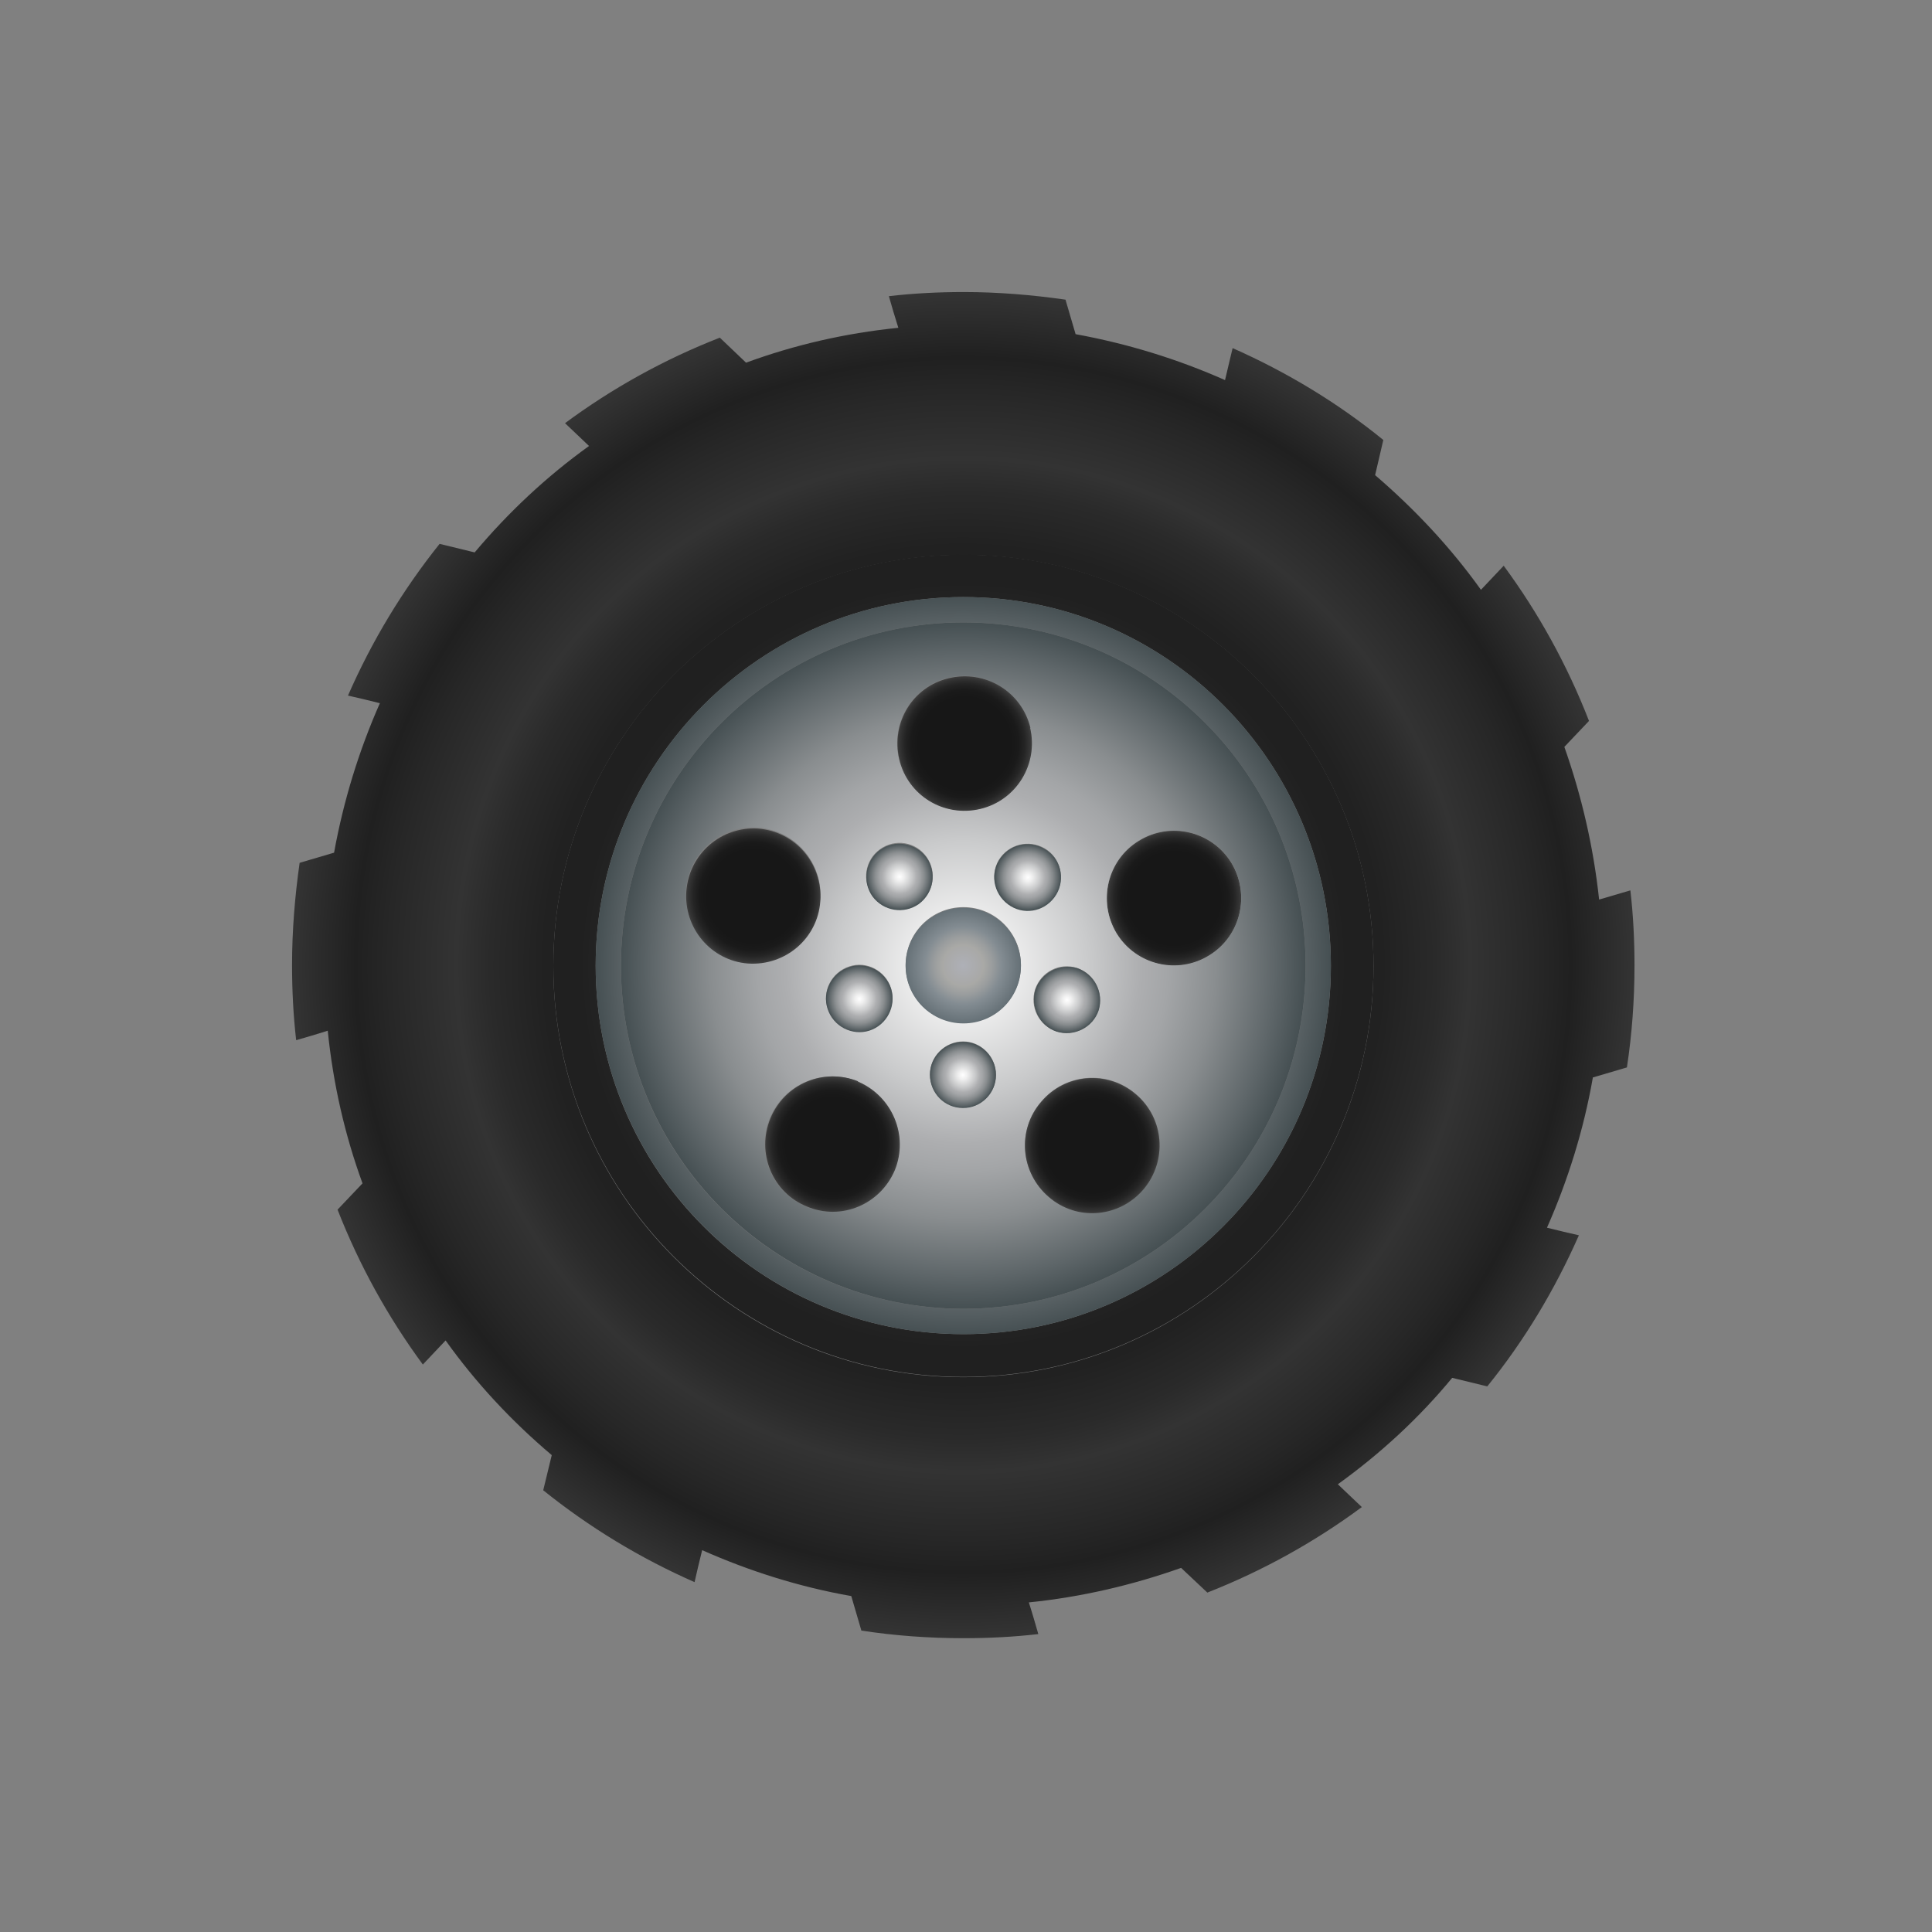 <svg width="172" height="172" viewBox="0 0 172 172" fill="none" xmlns="http://www.w3.org/2000/svg">
<rect x="0" y="0" width="172" height="172" fill="#808080" stroke="none"/>
<path d="M141.802 95.961C140.986 100.613 139.58 105.097 137.723 109.299C138.736 109.552 139.692 109.778 140.564 109.975C138.426 114.825 135.698 119.365 132.407 123.426L129.285 122.665C126.332 126.246 122.872 129.432 119.103 132.139C119.862 132.873 120.565 133.521 121.24 134.17C117.049 137.272 112.436 139.838 107.486 141.783L105.151 139.584C100.848 141.107 96.319 142.178 91.594 142.657C91.903 143.616 92.184 144.603 92.438 145.477C90.244 145.731 88.022 145.844 85.771 145.844C82.677 145.844 79.64 145.618 76.686 145.167L75.786 142.093C71.145 141.276 66.701 139.866 62.51 138.005C62.257 139.02 62.032 139.979 61.835 140.853C56.969 138.71 52.468 135.974 48.361 132.675L49.121 129.545C45.549 126.528 42.37 123.116 39.67 119.337C38.939 120.099 38.292 120.804 37.645 121.48C34.551 117.279 31.991 112.654 30.05 107.691L32.273 105.351C30.697 101.036 29.657 96.496 29.178 91.759C28.222 92.069 27.238 92.351 26.366 92.605C26.113 90.406 26 88.178 26 85.922C26 82.82 26.253 79.775 26.675 76.814L29.741 75.911C30.585 71.259 31.963 66.803 33.819 62.602C32.807 62.348 31.851 62.122 30.979 61.925C33.116 57.047 35.845 52.535 39.136 48.418L42.258 49.179C45.267 45.598 48.671 42.412 52.44 39.705C51.681 38.971 50.977 38.323 50.302 37.674C54.493 34.572 59.106 32.006 64.085 30.061L66.419 32.288C70.723 30.709 75.224 29.666 79.949 29.186H79.977C79.668 28.228 79.386 27.241 79.133 26.367C81.327 26.113 83.549 26 85.799 26C88.865 26 91.903 26.254 94.857 26.677L95.757 29.75C100.398 30.596 104.87 31.978 109.061 33.839C109.286 32.824 109.539 31.865 109.736 30.991C114.574 33.134 119.103 35.87 123.153 39.169L122.422 42.299C125.938 45.316 129.144 48.728 131.845 52.507C132.576 51.745 133.223 51.04 133.87 50.364C136.964 54.565 139.523 59.19 141.464 64.181L139.27 66.493C140.789 70.808 141.858 75.347 142.364 80.085C143.321 79.803 144.277 79.521 145.149 79.267C145.402 81.467 145.515 83.694 145.515 85.95C145.515 89.024 145.29 92.069 144.84 95.03L141.774 95.932H141.802V95.961ZM122.281 86.007C122.281 65.788 105.911 49.405 85.771 49.405C65.632 49.405 49.262 65.788 49.262 86.007C49.262 106.225 65.604 122.608 85.771 122.608C105.939 122.608 122.281 106.197 122.281 86.007V86.007Z" fill="url(#paint0_radial_54_234)"/>
<path d="M85.771 49.378C105.911 49.378 122.281 65.761 122.281 85.979C122.281 106.198 105.911 122.581 85.771 122.581C65.632 122.581 49.262 106.17 49.262 85.979C49.262 65.789 65.604 49.378 85.771 49.378V49.378ZM118.484 85.979C118.484 67.848 103.829 53.156 85.771 53.156C67.713 53.156 53.031 67.848 53.031 85.979C53.031 104.111 67.685 118.774 85.771 118.774C103.857 118.774 118.484 104.083 118.484 85.979Z" fill="url(#paint1_radial_54_234)"/>
<path d="M109.624 76.813C111.34 79.661 110.468 83.355 107.655 85.075C104.843 86.823 101.158 85.949 99.414 83.129C97.698 80.281 98.57 76.587 101.383 74.867C104.196 73.119 107.88 73.993 109.624 76.813Z" fill="url(#paint2_radial_54_234)"/>
<path d="M85.771 53.155C103.829 53.155 118.483 67.847 118.483 85.978C118.483 104.11 103.829 118.773 85.771 118.773C67.713 118.773 53.03 104.082 53.03 85.978C53.03 67.875 67.685 53.155 85.771 53.155ZM116.233 85.978C116.233 69.116 102.591 55.411 85.771 55.411C68.951 55.411 55.281 69.088 55.281 85.978C55.281 102.869 68.922 116.517 85.771 116.517C102.619 116.517 116.233 102.841 116.233 85.978Z" fill="url(#paint3_radial_54_234)"/>
<path d="M85.771 55.41C102.564 55.41 116.234 69.087 116.234 85.978C116.234 102.868 102.592 116.517 85.771 116.517C68.951 116.517 55.281 102.84 55.281 85.978C55.281 69.115 68.923 55.41 85.771 55.41V55.41ZM107.655 85.047C110.467 83.327 111.339 79.633 109.624 76.785C107.88 73.965 104.195 73.091 101.382 74.839C98.569 76.559 97.698 80.253 99.413 83.101C101.157 85.921 104.842 86.795 107.655 85.047ZM101.804 105.857C103.942 103.32 103.661 99.541 101.129 97.398C98.598 95.227 94.829 95.537 92.691 98.075C90.525 100.584 90.834 104.363 93.366 106.534C95.869 108.706 99.638 108.395 101.804 105.857ZM97.782 89.925C98.288 88.346 97.444 86.711 95.897 86.175C94.322 85.667 92.691 86.513 92.156 88.064C91.65 89.643 92.494 91.307 94.041 91.815C95.616 92.322 97.276 91.476 97.782 89.925ZM93.872 79.83C94.829 78.505 94.547 76.644 93.253 75.685C91.903 74.726 90.075 75.008 89.09 76.305C88.106 77.603 88.444 79.464 89.737 80.451C91.031 81.438 92.888 81.127 93.872 79.83ZM87.262 71.991C90.469 71.201 92.438 67.987 91.706 64.772C90.919 61.558 87.684 59.584 84.449 60.345C81.215 61.106 79.274 64.349 80.033 67.564C80.793 70.778 84.027 72.752 87.234 71.991H87.262ZM90.891 85.921C90.891 83.073 88.612 80.761 85.771 80.761C82.93 80.761 80.624 83.073 80.624 85.921C80.624 88.769 82.93 91.053 85.771 91.053C88.612 91.053 90.891 88.769 90.891 85.921V85.921ZM85.715 98.611C87.347 98.639 88.668 97.285 88.668 95.678C88.668 94.07 87.347 92.717 85.743 92.717C84.14 92.717 82.79 94.042 82.79 95.65C82.79 97.257 84.112 98.611 85.715 98.611ZM81.805 80.422C83.156 79.464 83.437 77.603 82.48 76.277C81.524 74.924 79.668 74.642 78.346 75.6C76.996 76.559 76.714 78.42 77.671 79.746C78.627 81.099 80.483 81.381 81.805 80.422ZM79.639 104.137C80.877 101.064 79.415 97.567 76.349 96.27C73.283 95.029 69.795 96.496 68.529 99.569C67.263 102.643 68.726 106.139 71.764 107.408C74.83 108.706 78.317 107.211 79.611 104.166L79.639 104.137ZM77.389 91.702C78.964 91.194 79.78 89.502 79.33 87.98C78.824 86.4 77.136 85.526 75.617 86.034C74.042 86.541 73.17 88.233 73.676 89.756C74.183 91.335 75.87 92.153 77.389 91.702ZM73.029 80.14C73.283 76.813 70.807 73.937 67.488 73.683C64.197 73.429 61.328 75.911 61.075 79.238C60.822 82.537 63.297 85.442 66.56 85.695C69.879 85.949 72.748 83.468 73.001 80.14H73.029Z" fill="url(#paint4_radial_54_234)"/>
<path d="M101.129 97.426C103.661 99.569 103.942 103.347 101.804 105.885C99.638 108.423 95.869 108.733 93.366 106.562C90.834 104.391 90.525 100.612 92.691 98.103C94.829 95.565 98.598 95.254 101.129 97.426Z" fill="url(#paint5_radial_54_234)"/>
<path d="M95.925 86.203C97.444 86.739 98.288 88.402 97.81 89.953C97.303 91.476 95.616 92.322 94.069 91.842C92.55 91.335 91.706 89.643 92.184 88.092C92.719 86.569 94.378 85.723 95.925 86.203Z" fill="url(#paint6_radial_54_234)"/>
<path d="M93.253 75.744C94.575 76.674 94.856 78.564 93.872 79.889C92.888 81.214 91.059 81.496 89.737 80.509C88.415 79.522 88.106 77.689 89.09 76.364C90.075 75.039 91.903 74.757 93.253 75.744Z" fill="url(#paint7_radial_54_234)"/>
<path d="M91.707 64.801C92.466 68.016 90.498 71.258 87.263 72.02C84.028 72.781 80.822 70.835 80.062 67.593C79.303 64.35 81.243 61.135 84.478 60.374C87.713 59.612 90.948 61.558 91.735 64.801H91.707V64.801Z" fill="url(#paint8_radial_54_234)"/>
<path d="M85.772 80.818C88.613 80.818 90.891 83.131 90.891 85.979C90.891 88.827 88.613 91.111 85.772 91.111C82.931 91.111 80.624 88.827 80.624 85.979C80.624 83.131 82.931 80.818 85.772 80.818V80.818Z" fill="url(#paint9_radial_54_234)"/>
<path d="M88.669 95.709C88.669 97.344 87.319 98.669 85.716 98.641C84.085 98.641 82.791 97.316 82.791 95.68C82.791 94.045 84.141 92.748 85.744 92.748C87.347 92.748 88.669 94.101 88.669 95.709Z" fill="url(#paint10_radial_54_234)"/>
<path d="M82.481 76.335C83.409 77.66 83.127 79.493 81.805 80.48C80.483 81.411 78.655 81.129 77.671 79.804C76.743 78.478 77.024 76.645 78.346 75.658C79.668 74.728 81.496 75.01 82.481 76.335Z" fill="url(#paint11_radial_54_234)"/>
<path d="M76.377 96.299C79.443 97.596 80.906 101.093 79.668 104.166C78.374 107.24 74.886 108.706 71.82 107.409C68.754 106.168 67.32 102.644 68.586 99.57C69.851 96.496 73.339 95.03 76.405 96.271H76.377V96.299Z" fill="url(#paint12_radial_54_234)"/>
<path d="M79.331 88.035C79.809 89.558 78.966 91.25 77.39 91.758C75.871 92.237 74.184 91.391 73.678 89.812C73.171 88.289 74.043 86.597 75.618 86.09C77.137 85.582 78.825 86.456 79.331 88.035Z" fill="url(#paint13_radial_54_234)"/>
<path d="M67.489 73.768C70.808 74.021 73.255 76.898 73.03 80.225C72.805 83.552 69.908 86.006 66.589 85.78C63.298 85.526 60.851 82.622 61.104 79.323C61.357 75.995 64.226 73.542 67.517 73.768H67.489Z" fill="url(#paint14_radial_54_234)"/>
<defs>
<radialGradient id="paint0_radial_54_234" cx="0" cy="0" r="1" gradientUnits="userSpaceOnUse" gradientTransform="translate(85.743 85.922) scale(59.771 59.922)">
<stop offset="0.62" stop-color="#212121"/>
<stop offset="0.7" stop-color="#2A2A2A"/>
<stop offset="0.75" stop-color="#333333"/>
<stop offset="0.85" stop-color="#272727"/>
<stop offset="0.9" stop-color="#202020"/>
<stop offset="1" stop-color="#353535"/>
</radialGradient>
<radialGradient id="paint1_radial_54_234" cx="0" cy="0" r="1" gradientUnits="userSpaceOnUse" gradientTransform="translate(85.771 85.979) scale(36.51 36.602)">
<stop offset="0.26" stop-color="#212121"/>
<stop offset="0.36" stop-color="#2A2A2A"/>
<stop offset="0.49" stop-color="#3F3F3F"/>
<stop offset="0.69" stop-color="#333333"/>
<stop offset="0.93" stop-color="#202020"/>
</radialGradient>
<radialGradient id="paint2_radial_54_234" cx="0" cy="0" r="1" gradientUnits="userSpaceOnUse" gradientTransform="translate(104.533 79.971) scale(5.991 6.006)">
<stop offset="0.69" stop-color="#171717"/>
<stop offset="0.8" stop-color="#1A1A1A"/>
<stop offset="0.89" stop-color="#242424"/>
<stop offset="0.97" stop-color="#343434"/>
<stop offset="1" stop-color="#3F3F3F"/>
</radialGradient>
<radialGradient id="paint3_radial_54_234" cx="0" cy="0" r="1" gradientUnits="userSpaceOnUse" gradientTransform="translate(85.743 85.95) scale(32.741 32.823)">
<stop stop-color="white"/>
<stop offset="0.13" stop-color="#F0F0F0"/>
<stop offset="0.37" stop-color="#C9CACB"/>
<stop offset="0.52" stop-color="#ADAEB0"/>
<stop offset="0.6" stop-color="#A3A5A7"/>
<stop offset="0.74" stop-color="#898D8F"/>
<stop offset="0.91" stop-color="#5E6669"/>
<stop offset="1" stop-color="#465053"/>
</radialGradient>
<radialGradient id="paint4_radial_54_234" cx="0" cy="0" r="1" gradientUnits="userSpaceOnUse" gradientTransform="translate(85.743 85.978) scale(30.49 30.567)">
<stop stop-color="white"/>
<stop offset="0.13" stop-color="#F0F0F0"/>
<stop offset="0.37" stop-color="#C9CACB"/>
<stop offset="0.52" stop-color="#ADAEB0"/>
<stop offset="0.6" stop-color="#A3A5A7"/>
<stop offset="0.74" stop-color="#898D8F"/>
<stop offset="0.91" stop-color="#5E6669"/>
<stop offset="1" stop-color="#465053"/>
</radialGradient>
<radialGradient id="paint5_radial_54_234" cx="0" cy="0" r="1" gradientUnits="userSpaceOnUse" gradientTransform="translate(97.248 102.022) scale(5.991 6.006)">
<stop offset="0.69" stop-color="#171717"/>
<stop offset="0.8" stop-color="#1A1A1A"/>
<stop offset="0.89" stop-color="#242424"/>
<stop offset="0.97" stop-color="#343434"/>
<stop offset="1" stop-color="#3F3F3F"/>
</radialGradient>
<radialGradient id="paint6_radial_54_234" cx="0" cy="0" r="1" gradientUnits="userSpaceOnUse" gradientTransform="translate(94.997 89.023) scale(2.953 2.961)">
<stop stop-color="white"/>
<stop offset="0.13" stop-color="#F0F0F0"/>
<stop offset="0.37" stop-color="#C9CACB"/>
<stop offset="0.52" stop-color="#ADAEB0"/>
<stop offset="0.6" stop-color="#A3A5A7"/>
<stop offset="0.74" stop-color="#898D8F"/>
<stop offset="0.91" stop-color="#5E6669"/>
<stop offset="1" stop-color="#465053"/>
</radialGradient>
<radialGradient id="paint7_radial_54_234" cx="0" cy="0" r="1" gradientUnits="userSpaceOnUse" gradientTransform="translate(91.509 78.112) scale(2.953 2.961)">
<stop stop-color="white"/>
<stop offset="0.13" stop-color="#F0F0F0"/>
<stop offset="0.37" stop-color="#C9CACB"/>
<stop offset="0.52" stop-color="#ADAEB0"/>
<stop offset="0.6" stop-color="#A3A5A7"/>
<stop offset="0.74" stop-color="#898D8F"/>
<stop offset="0.91" stop-color="#5E6669"/>
<stop offset="1" stop-color="#465053"/>
</radialGradient>
<radialGradient id="paint8_radial_54_234" cx="0" cy="0" r="1" gradientUnits="userSpaceOnUse" gradientTransform="translate(85.885 66.211) scale(5.991 6.006)">
<stop offset="0.69" stop-color="#171717"/>
<stop offset="0.8" stop-color="#1A1A1A"/>
<stop offset="0.89" stop-color="#242424"/>
<stop offset="0.97" stop-color="#343434"/>
<stop offset="1" stop-color="#3F3F3F"/>
</radialGradient>
<radialGradient id="paint9_radial_54_234" cx="0" cy="0" r="1" gradientUnits="userSpaceOnUse" gradientTransform="translate(85.744 85.951) scale(5.147 5.16)">
<stop stop-color="#AEB0B7"/>
<stop offset="0.32" stop-color="#A9A9A8"/>
<stop offset="0.35" stop-color="#A9A9A6"/>
<stop offset="0.5" stop-color="#9A9D9E"/>
<stop offset="0.67" stop-color="#838C92"/>
<stop offset="1" stop-color="#657076"/>
</radialGradient>
<radialGradient id="paint10_radial_54_234" cx="0" cy="0" r="1" gradientUnits="userSpaceOnUse" gradientTransform="translate(85.716 95.709) scale(2.953 2.961)">
<stop stop-color="white"/>
<stop offset="0.13" stop-color="#F0F0F0"/>
<stop offset="0.37" stop-color="#C9CACB"/>
<stop offset="0.52" stop-color="#ADAEB0"/>
<stop offset="0.6" stop-color="#A3A5A7"/>
<stop offset="0.74" stop-color="#898D8F"/>
<stop offset="0.91" stop-color="#5E6669"/>
<stop offset="1" stop-color="#465053"/>
</radialGradient>
<radialGradient id="paint11_radial_54_234" cx="0" cy="0" r="1" gradientUnits="userSpaceOnUse" gradientTransform="translate(80.09 78.055) scale(2.953 2.961)">
<stop stop-color="white"/>
<stop offset="0.13" stop-color="#F0F0F0"/>
<stop offset="0.37" stop-color="#C9CACB"/>
<stop offset="0.52" stop-color="#ADAEB0"/>
<stop offset="0.6" stop-color="#A3A5A7"/>
<stop offset="0.74" stop-color="#898D8F"/>
<stop offset="0.91" stop-color="#5E6669"/>
<stop offset="1" stop-color="#465053"/>
</radialGradient>
<radialGradient id="paint12_radial_54_234" cx="0" cy="0" r="1" gradientUnits="userSpaceOnUse" gradientTransform="translate(74.099 101.882) scale(5.991 6.006)">
<stop offset="0.69" stop-color="#171717"/>
<stop offset="0.8" stop-color="#1A1A1A"/>
<stop offset="0.89" stop-color="#242424"/>
<stop offset="0.97" stop-color="#343434"/>
<stop offset="1" stop-color="#3F3F3F"/>
</radialGradient>
<radialGradient id="paint13_radial_54_234" cx="0" cy="0" r="1" gradientUnits="userSpaceOnUse" gradientTransform="translate(76.519 88.938) scale(2.953 2.961)">
<stop stop-color="white"/>
<stop offset="0.13" stop-color="#F0F0F0"/>
<stop offset="0.37" stop-color="#C9CACB"/>
<stop offset="0.52" stop-color="#ADAEB0"/>
<stop offset="0.6" stop-color="#A3A5A7"/>
<stop offset="0.74" stop-color="#898D8F"/>
<stop offset="0.91" stop-color="#5E6669"/>
<stop offset="1" stop-color="#465053"/>
</radialGradient>
<radialGradient id="paint14_radial_54_234" cx="0" cy="0" r="1" gradientUnits="userSpaceOnUse" gradientTransform="translate(67.067 79.774) scale(5.991 6.006)">
<stop offset="0.69" stop-color="#171717"/>
<stop offset="0.8" stop-color="#1A1A1A"/>
<stop offset="0.89" stop-color="#242424"/>
<stop offset="0.97" stop-color="#343434"/>
<stop offset="1" stop-color="#3F3F3F"/>
</radialGradient>
</defs>
</svg>
